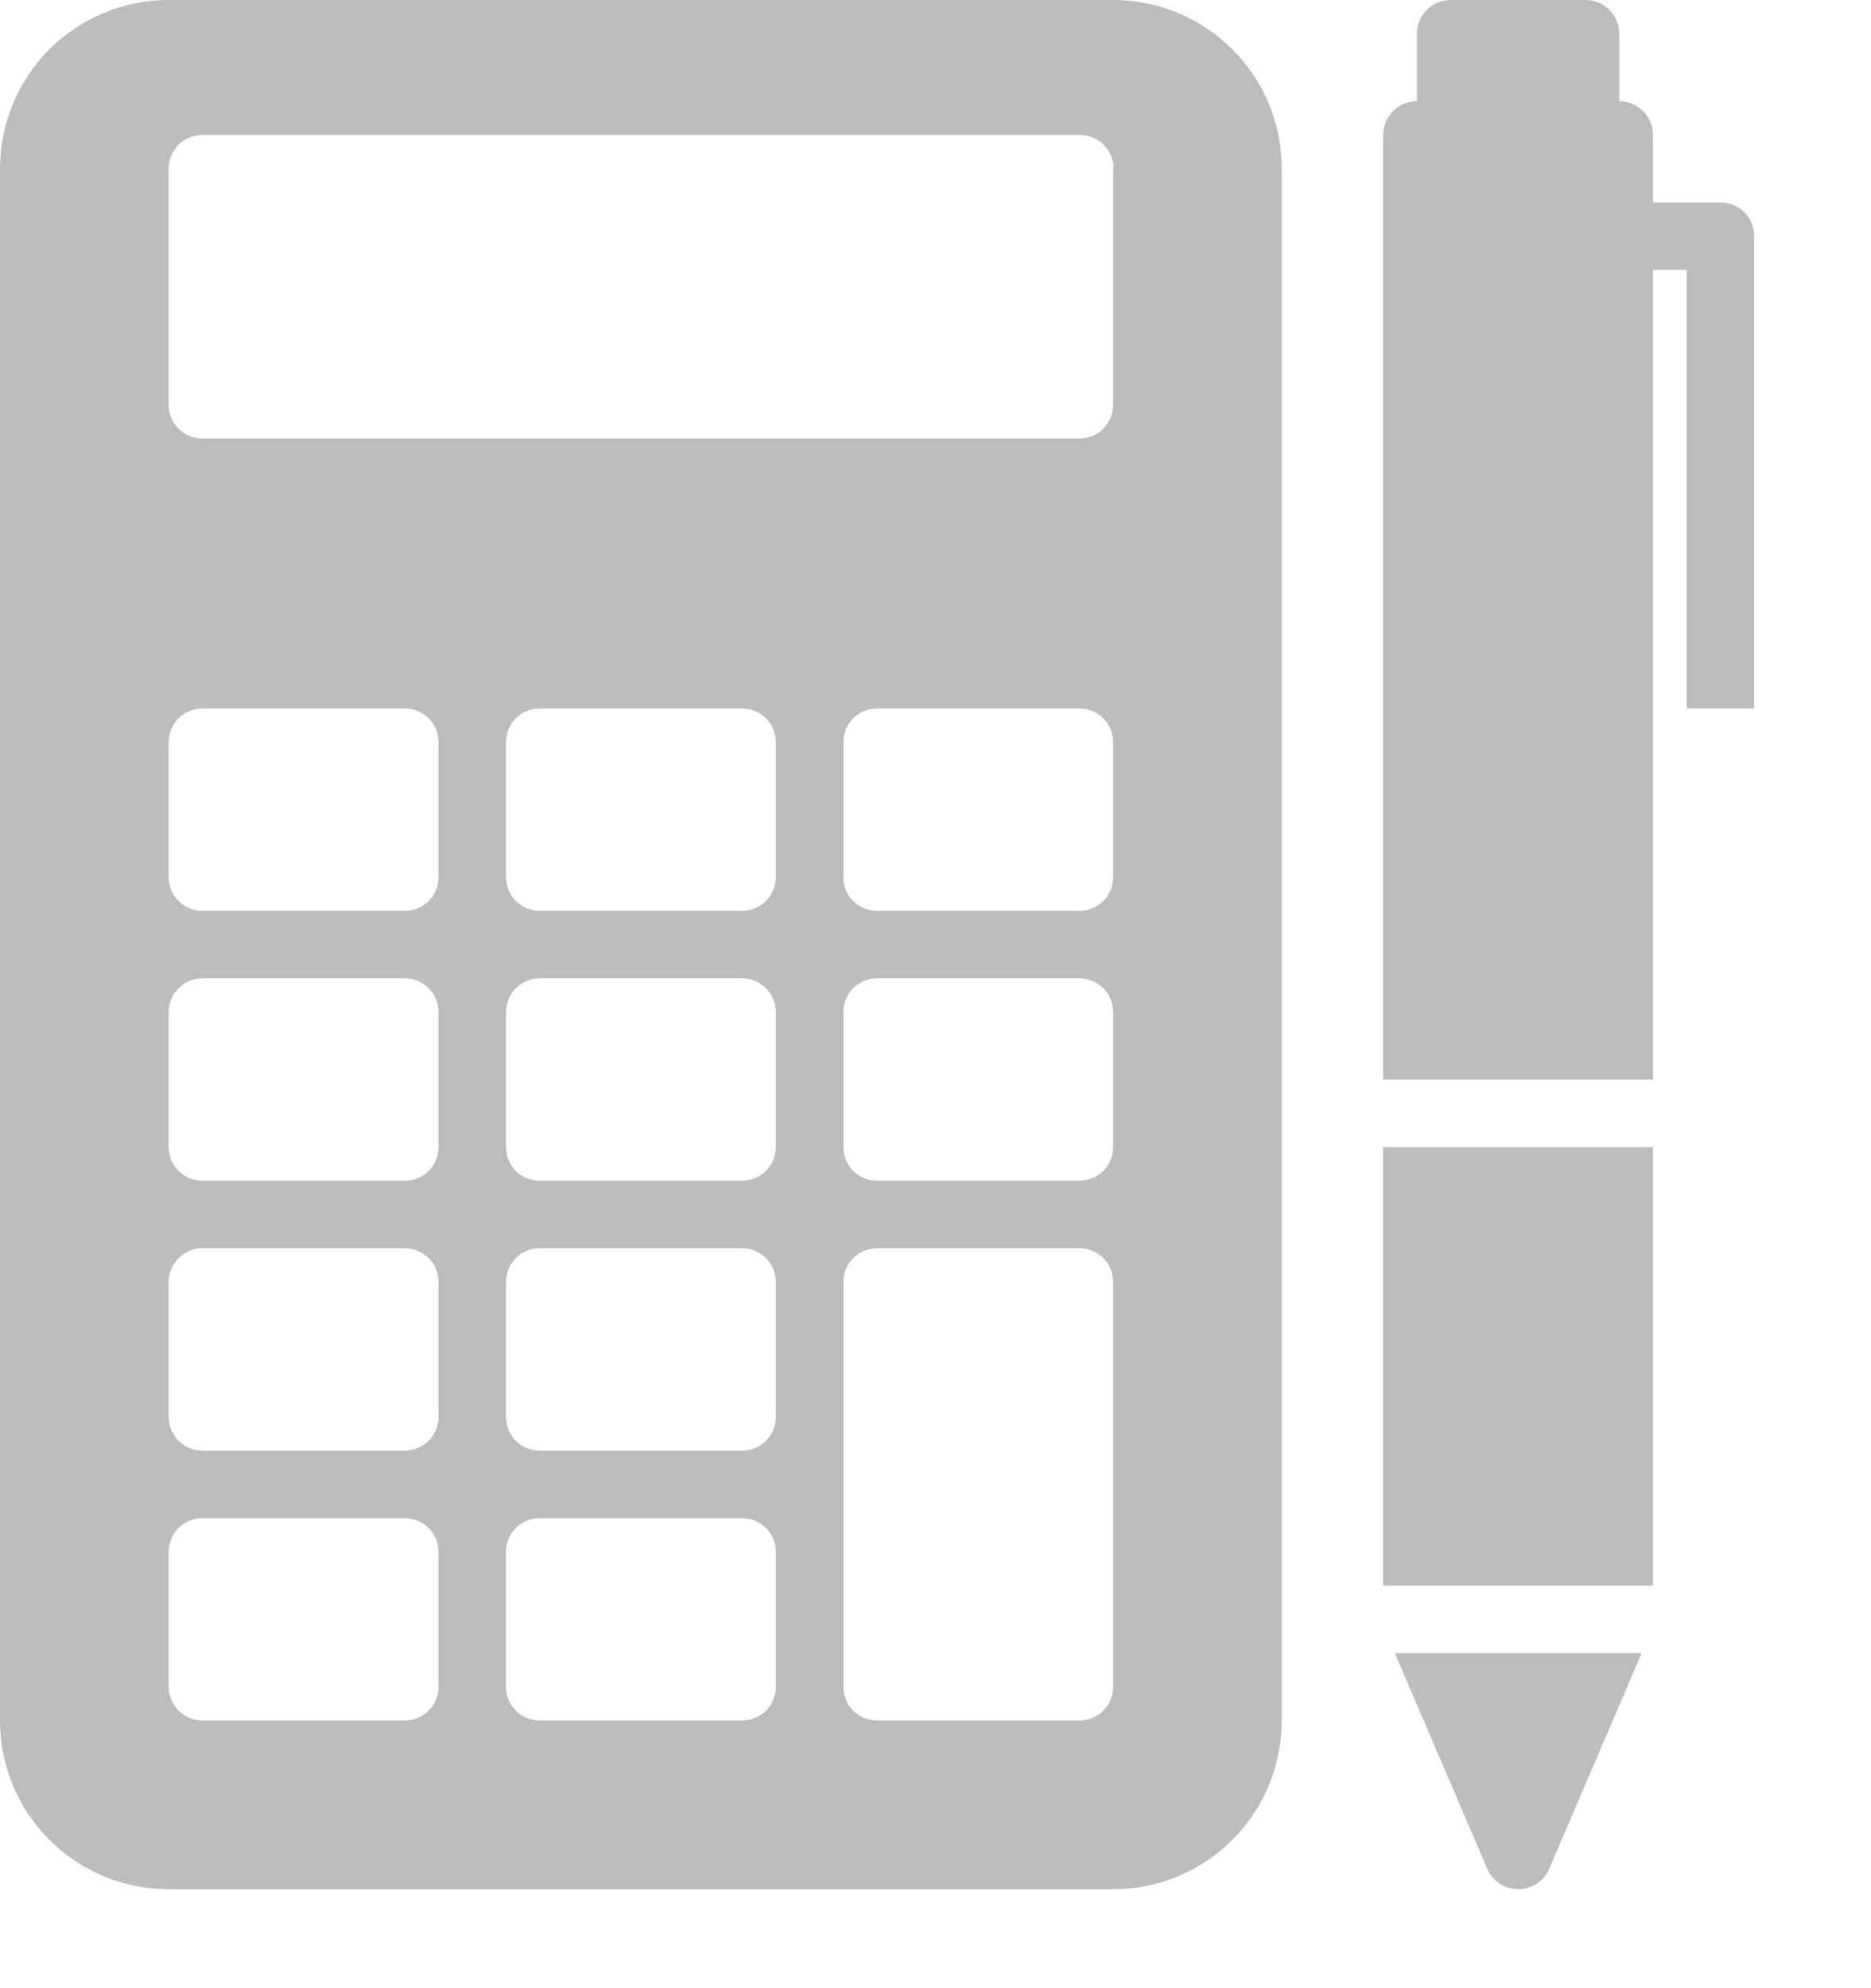 <svg width="16" height="17" viewBox="0 0 16 17" fill="none" xmlns="http://www.w3.org/2000/svg">
<path d="M1.442 16.154H9.519C9.902 16.154 10.269 16.002 10.539 15.731C10.81 15.461 10.961 15.094 10.961 14.711V1.442C10.961 1.06 10.81 0.693 10.539 0.422C10.269 0.152 9.902 0 9.519 0H1.442C1.06 0 0.693 0.152 0.422 0.422C0.152 0.693 0 1.06 0 1.442V14.711C0 15.094 0.152 15.461 0.422 15.731C0.693 16.002 1.06 16.154 1.442 16.154ZM6.635 14.423C6.635 14.5 6.604 14.573 6.55 14.627C6.496 14.681 6.423 14.711 6.346 14.711H4.615C4.539 14.711 4.465 14.681 4.411 14.627C4.357 14.573 4.327 14.5 4.327 14.423V13.269C4.327 13.193 4.357 13.119 4.411 13.065C4.465 13.011 4.539 12.981 4.615 12.981H6.346C6.423 12.981 6.496 13.011 6.55 13.065C6.604 13.119 6.635 13.193 6.635 13.269V14.423ZM6.635 12.115C6.635 12.192 6.604 12.265 6.55 12.319C6.496 12.373 6.423 12.404 6.346 12.404H4.615C4.539 12.404 4.465 12.373 4.411 12.319C4.357 12.265 4.327 12.192 4.327 12.115V10.961C4.327 10.885 4.357 10.812 4.411 10.758C4.465 10.704 4.539 10.673 4.615 10.673H6.346C6.423 10.673 6.496 10.704 6.55 10.758C6.604 10.812 6.635 10.885 6.635 10.961V12.115ZM6.635 9.808C6.635 9.884 6.604 9.958 6.55 10.012C6.496 10.066 6.423 10.096 6.346 10.096H4.615C4.539 10.096 4.465 10.066 4.411 10.012C4.357 9.958 4.327 9.884 4.327 9.808V8.654C4.327 8.577 4.357 8.504 4.411 8.45C4.465 8.396 4.539 8.365 4.615 8.365H6.346C6.423 8.365 6.496 8.396 6.55 8.45C6.604 8.504 6.635 8.577 6.635 8.654V9.808ZM6.635 7.5C6.635 7.577 6.604 7.65 6.55 7.704C6.496 7.758 6.423 7.788 6.346 7.788H4.615C4.539 7.788 4.465 7.758 4.411 7.704C4.357 7.65 4.327 7.577 4.327 7.5V6.346C4.327 6.27 4.357 6.196 4.411 6.142C4.465 6.088 4.539 6.058 4.615 6.058H6.346C6.423 6.058 6.496 6.088 6.55 6.142C6.604 6.196 6.635 6.27 6.635 6.346V7.5ZM9.519 14.423C9.519 14.5 9.489 14.573 9.435 14.627C9.381 14.681 9.307 14.711 9.231 14.711H7.5C7.423 14.711 7.35 14.681 7.296 14.627C7.242 14.573 7.212 14.5 7.212 14.423V10.961C7.212 10.885 7.242 10.812 7.296 10.758C7.35 10.704 7.423 10.673 7.5 10.673H9.231C9.307 10.673 9.381 10.704 9.435 10.758C9.489 10.812 9.519 10.885 9.519 10.961V14.423ZM9.519 9.808C9.519 9.884 9.489 9.958 9.435 10.012C9.381 10.066 9.307 10.096 9.231 10.096H7.5C7.423 10.096 7.35 10.066 7.296 10.012C7.242 9.958 7.212 9.884 7.212 9.808V8.654C7.212 8.577 7.242 8.504 7.296 8.45C7.35 8.396 7.423 8.365 7.5 8.365H9.231C9.307 8.365 9.381 8.396 9.435 8.45C9.489 8.504 9.519 8.577 9.519 8.654V9.808ZM9.519 7.5C9.519 7.577 9.489 7.65 9.435 7.704C9.381 7.758 9.307 7.788 9.231 7.788H7.5C7.423 7.788 7.35 7.758 7.296 7.704C7.242 7.65 7.212 7.577 7.212 7.5V6.346C7.212 6.27 7.242 6.196 7.296 6.142C7.35 6.088 7.423 6.058 7.5 6.058H9.231C9.307 6.058 9.381 6.088 9.435 6.142C9.489 6.196 9.519 6.27 9.519 6.346V7.5ZM1.442 1.442C1.442 1.366 1.473 1.292 1.527 1.238C1.581 1.184 1.654 1.154 1.731 1.154H9.231C9.3 1.153 9.367 1.177 9.42 1.221C9.473 1.266 9.508 1.328 9.519 1.396C9.522 1.411 9.522 1.427 9.519 1.442V3.462C9.519 3.538 9.489 3.611 9.435 3.666C9.381 3.72 9.307 3.75 9.231 3.75H1.731C1.654 3.75 1.581 3.72 1.527 3.666C1.473 3.611 1.442 3.538 1.442 3.462V1.442ZM1.442 6.346C1.442 6.27 1.473 6.196 1.527 6.142C1.581 6.088 1.654 6.058 1.731 6.058H3.462C3.538 6.058 3.611 6.088 3.666 6.142C3.72 6.196 3.75 6.27 3.75 6.346V7.5C3.75 7.577 3.72 7.65 3.666 7.704C3.611 7.758 3.538 7.788 3.462 7.788H1.731C1.654 7.788 1.581 7.758 1.527 7.704C1.473 7.65 1.442 7.577 1.442 7.5V6.346ZM1.442 8.654C1.442 8.577 1.473 8.504 1.527 8.45C1.581 8.396 1.654 8.365 1.731 8.365H3.462C3.538 8.365 3.611 8.396 3.666 8.45C3.72 8.504 3.75 8.577 3.75 8.654V9.808C3.75 9.884 3.72 9.958 3.666 10.012C3.611 10.066 3.538 10.096 3.462 10.096H1.731C1.654 10.096 1.581 10.066 1.527 10.012C1.473 9.958 1.442 9.884 1.442 9.808V8.654ZM1.442 10.961C1.442 10.885 1.473 10.812 1.527 10.758C1.581 10.704 1.654 10.673 1.731 10.673H3.462C3.538 10.673 3.611 10.704 3.666 10.758C3.72 10.812 3.75 10.885 3.75 10.961V12.115C3.75 12.192 3.72 12.265 3.666 12.319C3.611 12.373 3.538 12.404 3.462 12.404H1.731C1.654 12.404 1.581 12.373 1.527 12.319C1.473 12.265 1.442 12.192 1.442 12.115V10.961ZM1.442 13.269C1.442 13.193 1.473 13.119 1.527 13.065C1.581 13.011 1.654 12.981 1.731 12.981H3.462C3.538 12.981 3.611 13.011 3.666 13.065C3.72 13.119 3.75 13.193 3.75 13.269V14.423C3.75 14.5 3.72 14.573 3.666 14.627C3.611 14.681 3.538 14.711 3.462 14.711H1.731C1.654 14.711 1.581 14.681 1.527 14.627C1.473 14.573 1.442 14.5 1.442 14.423V13.269Z" fill="#BDBDBD"/>
<path d="M11.828 9.808H14.136V13.558H11.828V9.808Z" fill="#BDBDBD"/>
<path d="M13.249 15.978L14.039 14.135H11.928L12.718 15.978C12.74 16.03 12.777 16.074 12.824 16.105C12.872 16.137 12.927 16.153 12.983 16.153C13.04 16.153 13.095 16.137 13.143 16.105C13.19 16.074 13.227 16.03 13.249 15.978Z" fill="#BDBDBD"/>
<path d="M14.136 2.308H14.424V6.058H15.001V2.019C15.001 1.943 14.971 1.869 14.917 1.815C14.863 1.761 14.789 1.731 14.713 1.731H14.136V1.154C14.136 1.077 14.105 1.004 14.051 0.95C13.997 0.896 13.924 0.865 13.847 0.865V0.288C13.847 0.212 13.817 0.139 13.763 0.084C13.709 0.03 13.635 0 13.559 0H12.405C12.329 0 12.255 0.03 12.201 0.084C12.147 0.139 12.117 0.212 12.117 0.288V0.865C12.04 0.865 11.967 0.896 11.913 0.95C11.858 1.004 11.828 1.077 11.828 1.154V9.231H14.136V2.308Z" fill="#BDBDBD"/>
</svg>
